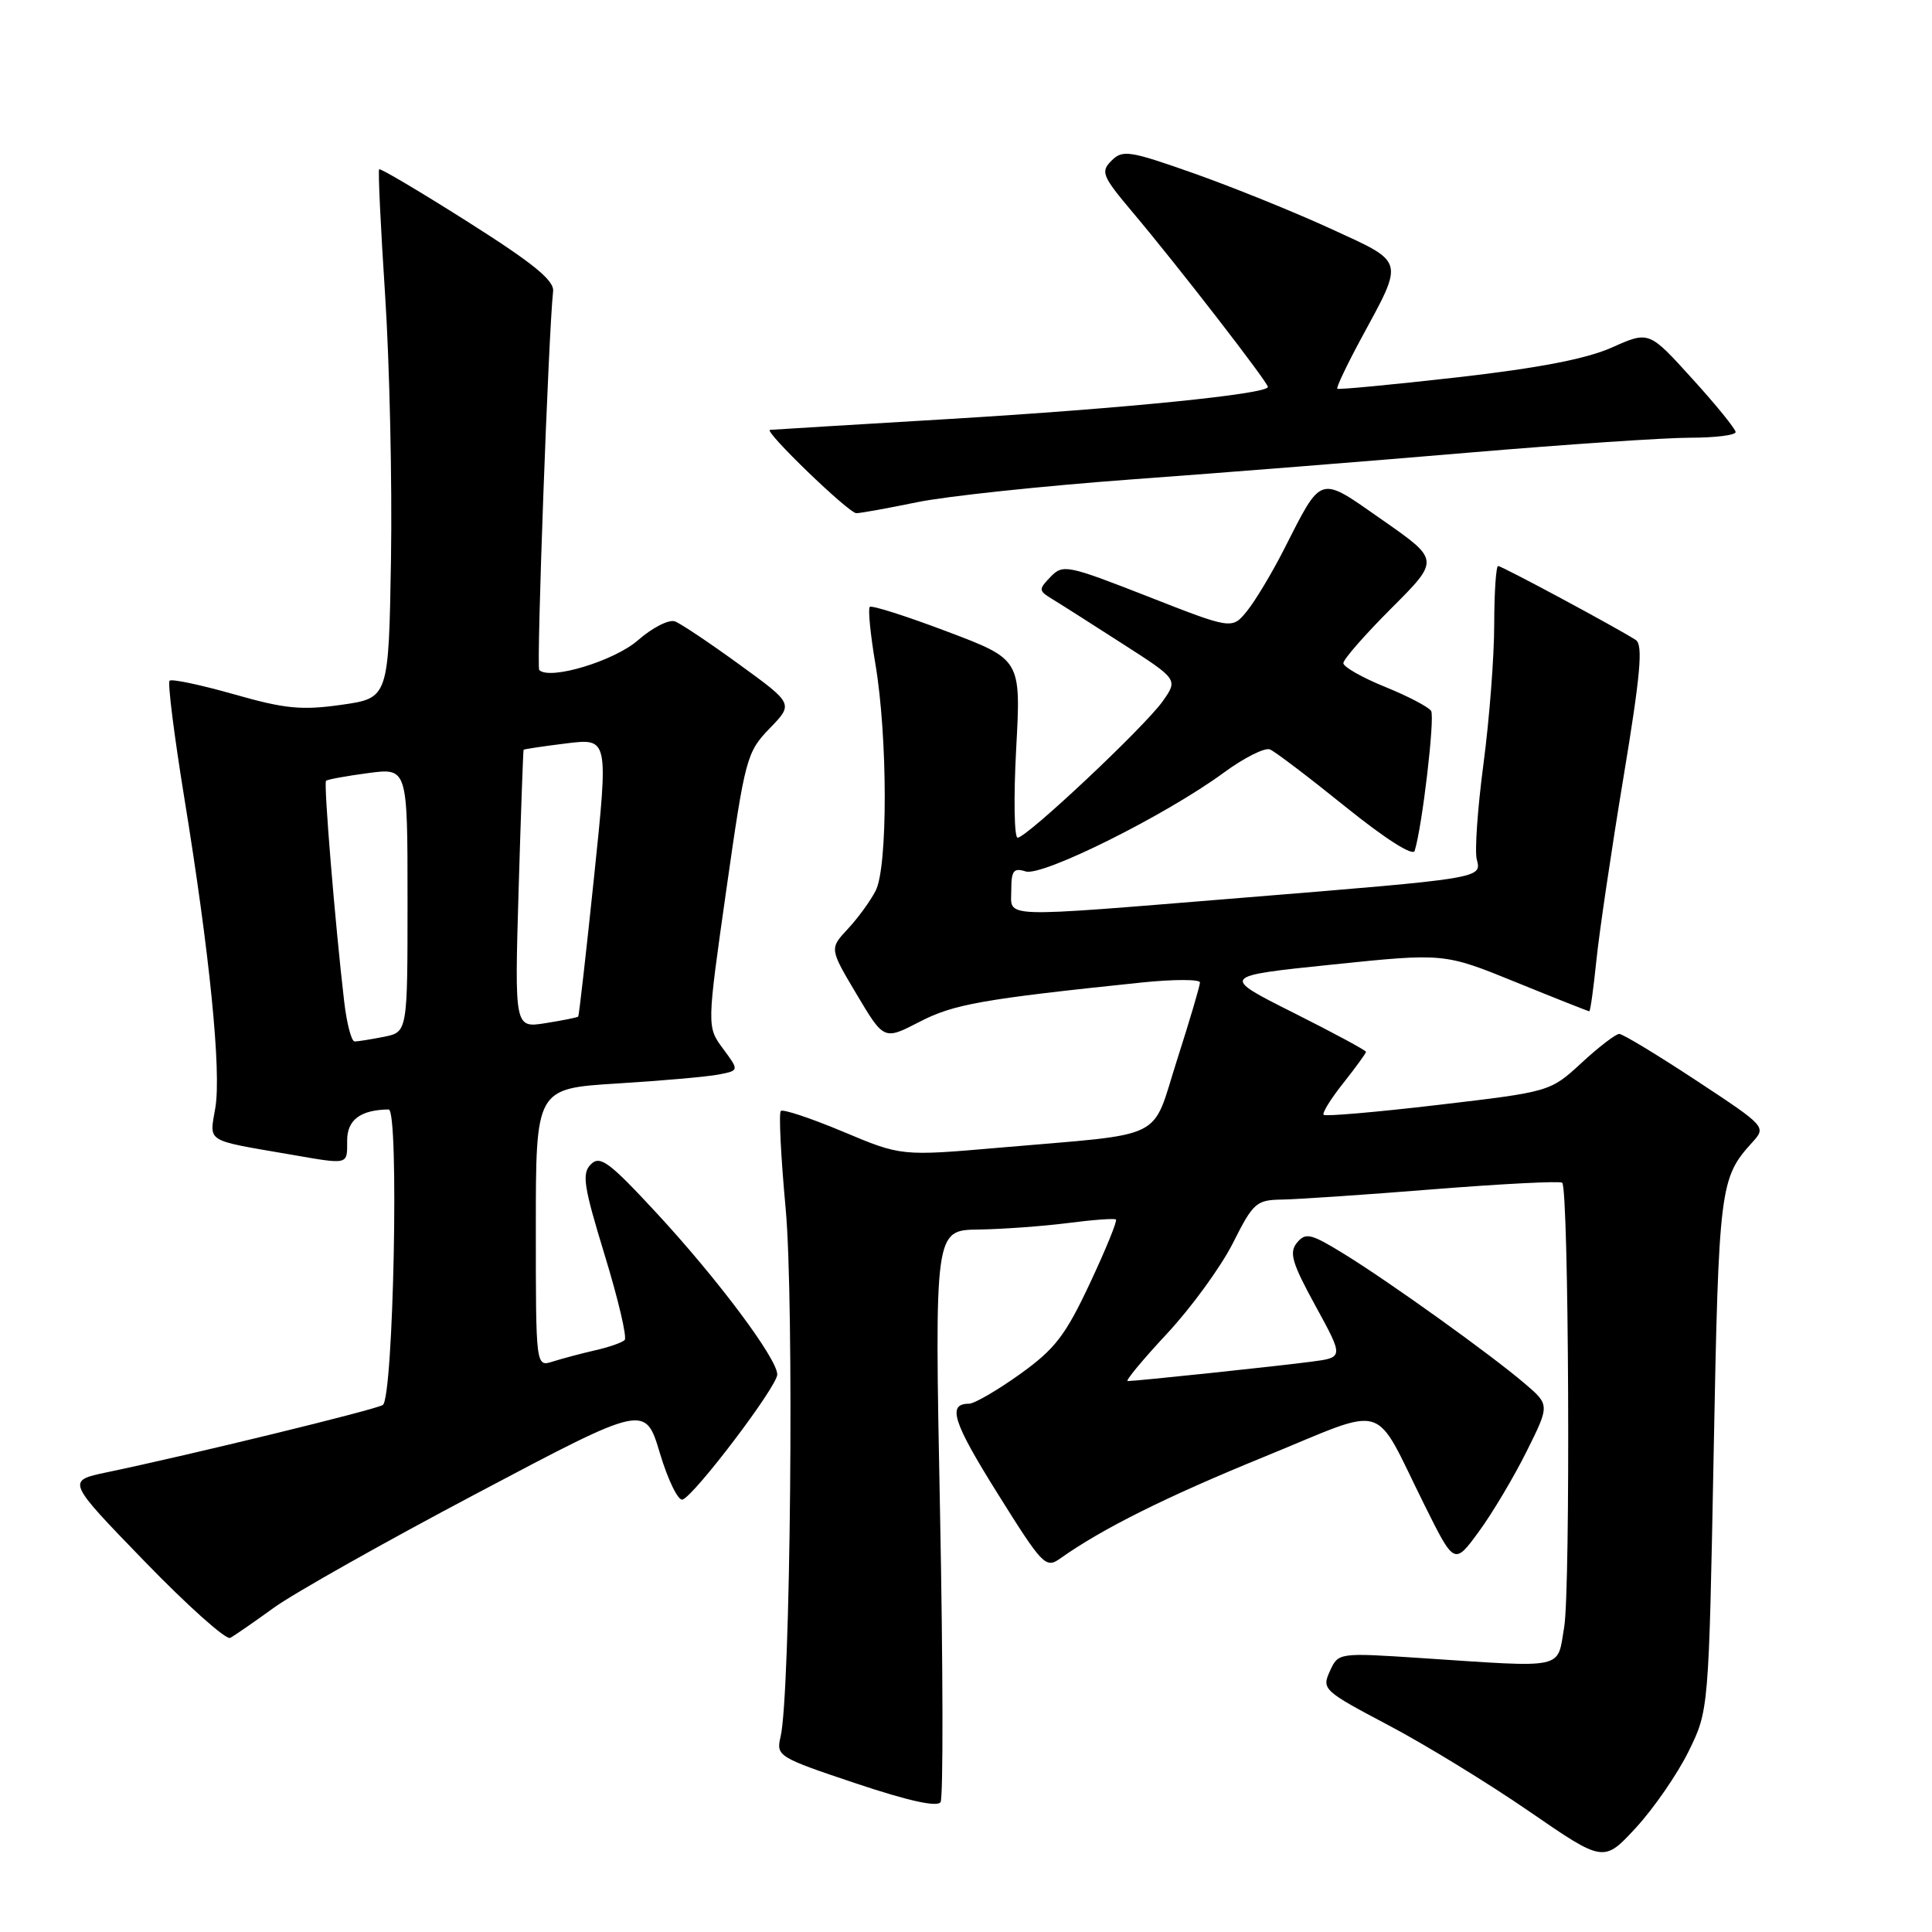 <?xml version="1.0" encoding="UTF-8" standalone="no"?>
<!DOCTYPE svg PUBLIC "-//W3C//DTD SVG 1.1//EN" "http://www.w3.org/Graphics/SVG/1.1/DTD/svg11.dtd" >
<svg xmlns="http://www.w3.org/2000/svg" xmlns:xlink="http://www.w3.org/1999/xlink" version="1.1" viewBox="0 0 256 256">
 <g >
 <path fill="currentColor"
d=" M 223.75 232.06 C 226.42 226.62 226.42 226.62 227.07 192.51 C 227.74 157.29 227.89 156.10 232.16 151.40 C 234.06 149.31 234.06 149.30 224.73 143.15 C 219.60 139.77 215.02 137.00 214.56 137.00 C 214.10 137.00 211.85 138.72 209.57 140.83 C 205.41 144.66 205.41 144.66 190.61 146.40 C 182.47 147.36 175.62 147.95 175.39 147.72 C 175.16 147.50 176.33 145.60 177.99 143.52 C 179.64 141.43 181.00 139.57 181.00 139.37 C 181.00 139.18 176.66 136.84 171.36 134.18 C 161.73 129.34 161.73 129.34 176.54 127.81 C 191.36 126.28 191.36 126.28 200.85 130.14 C 206.06 132.26 210.45 134.00 210.59 134.00 C 210.73 134.00 211.15 130.96 211.53 127.25 C 211.91 123.54 213.52 112.65 215.11 103.06 C 217.38 89.38 217.73 85.44 216.75 84.80 C 214.36 83.25 199.02 75.00 198.51 75.00 C 198.23 75.00 198.00 78.49 197.99 82.75 C 197.99 87.01 197.35 95.31 196.57 101.20 C 195.79 107.08 195.39 112.79 195.68 113.88 C 196.34 116.40 196.47 116.37 164.50 118.97 C 131.87 121.62 134.00 121.69 134.00 117.93 C 134.00 115.37 134.31 114.96 135.91 115.47 C 138.12 116.17 154.49 108.01 162.16 102.38 C 164.84 100.41 167.59 99.03 168.27 99.30 C 168.95 99.58 173.45 103.00 178.28 106.90 C 183.56 111.15 187.22 113.49 187.45 112.74 C 188.46 109.52 190.15 95.05 189.63 94.20 C 189.30 93.68 186.55 92.24 183.52 91.01 C 180.48 89.78 178.00 88.36 178.00 87.87 C 178.00 87.37 180.87 84.09 184.38 80.58 C 190.76 74.20 190.76 74.20 183.23 68.94 C 174.62 62.93 175.27 62.73 170.03 73.00 C 168.48 76.03 166.33 79.61 165.24 80.96 C 163.25 83.41 163.25 83.41 152.08 79.03 C 141.42 74.86 140.84 74.74 139.21 76.43 C 137.60 78.10 137.61 78.26 139.38 79.35 C 140.42 79.98 144.61 82.64 148.69 85.27 C 156.11 90.03 156.11 90.03 154.04 92.95 C 151.60 96.37 136.04 111.00 134.84 111.00 C 134.39 111.00 134.30 105.69 134.65 99.19 C 135.29 87.38 135.29 87.38 125.49 83.68 C 120.10 81.64 115.49 80.17 115.25 80.42 C 115.00 80.67 115.33 84.05 115.99 87.95 C 117.63 97.64 117.65 114.89 116.03 118.02 C 115.33 119.39 113.67 121.67 112.33 123.10 C 109.91 125.70 109.91 125.70 113.52 131.77 C 117.13 137.83 117.13 137.83 121.82 135.41 C 126.34 133.06 130.11 132.39 151.25 130.19 C 155.51 129.75 159.00 129.75 159.00 130.18 C 159.00 130.62 157.64 135.22 155.98 140.40 C 152.48 151.33 154.92 150.12 132.47 152.07 C 119.43 153.20 119.43 153.20 111.70 149.95 C 107.44 148.17 103.74 146.93 103.46 147.21 C 103.18 147.48 103.47 153.29 104.10 160.10 C 105.25 172.46 104.75 224.58 103.43 230.13 C 102.83 232.69 103.08 232.85 113.39 236.30 C 120.34 238.63 124.20 239.48 124.63 238.79 C 124.99 238.21 124.96 220.92 124.56 200.37 C 123.83 163.00 123.83 163.00 129.66 162.92 C 132.87 162.87 138.20 162.48 141.50 162.06 C 144.80 161.63 147.67 161.42 147.87 161.59 C 148.07 161.76 146.52 165.57 144.42 170.04 C 141.17 176.97 139.79 178.76 135.14 182.09 C 132.13 184.24 129.10 186.00 128.40 186.00 C 125.48 186.00 126.25 188.41 132.20 197.92 C 138.14 207.42 138.56 207.87 140.48 206.51 C 146.07 202.54 154.57 198.31 167.62 192.99 C 184.25 186.20 181.80 185.45 188.76 199.44 C 192.71 207.38 192.71 207.38 195.96 202.94 C 197.75 200.50 200.59 195.72 202.28 192.33 C 205.35 186.16 205.35 186.16 202.04 183.33 C 197.53 179.48 184.18 169.90 178.12 166.17 C 173.70 163.45 173.01 163.28 171.86 164.66 C 170.79 165.96 171.18 167.32 174.31 173.04 C 178.05 179.87 178.05 179.87 173.77 180.43 C 169.25 181.03 150.53 183.00 149.42 183.00 C 149.07 183.00 151.41 180.17 154.64 176.71 C 157.86 173.25 161.79 167.85 163.37 164.71 C 166.06 159.36 166.47 159.00 169.87 158.95 C 171.87 158.92 180.93 158.31 190.00 157.58 C 199.07 156.86 206.72 156.47 207.00 156.72 C 207.88 157.51 208.12 210.56 207.26 215.62 C 206.30 221.27 207.64 220.98 188.41 219.71 C 177.33 218.98 177.33 218.98 176.21 221.45 C 175.12 223.83 175.38 224.06 183.92 228.57 C 188.78 231.13 197.20 236.28 202.63 240.02 C 212.50 246.81 212.50 246.81 216.79 242.16 C 219.15 239.59 222.28 235.05 223.75 232.06 Z  M 36.26 213.05 C 38.88 211.15 51.03 204.30 63.26 197.84 C 85.50 186.07 85.50 186.07 87.44 192.56 C 88.51 196.12 89.86 198.89 90.44 198.70 C 92.02 198.18 102.99 183.71 102.99 182.13 C 103.00 180.05 95.08 169.45 86.95 160.68 C 80.71 153.94 79.51 153.06 78.29 154.28 C 77.07 155.50 77.33 157.16 80.13 166.32 C 81.92 172.17 83.11 177.22 82.77 177.56 C 82.43 177.90 80.66 178.52 78.83 178.93 C 77.00 179.35 74.49 180.02 73.25 180.41 C 71.00 181.13 71.00 181.13 71.00 162.69 C 71.00 144.24 71.00 144.24 81.75 143.57 C 87.66 143.21 93.73 142.67 95.23 142.38 C 97.95 141.85 97.95 141.85 95.80 138.95 C 93.66 136.05 93.66 136.05 96.24 117.91 C 98.73 100.45 98.94 99.66 101.98 96.52 C 105.14 93.26 105.14 93.26 98.01 88.08 C 94.09 85.23 90.23 82.64 89.44 82.34 C 88.65 82.04 86.45 83.16 84.54 84.83 C 81.41 87.58 72.84 90.17 71.45 88.78 C 71.06 88.39 72.68 44.08 73.29 38.59 C 73.45 37.16 70.65 34.88 62.01 29.41 C 55.70 25.41 50.40 22.27 50.24 22.43 C 50.08 22.59 50.44 30.09 51.03 39.11 C 51.62 48.12 51.97 63.83 51.81 74.00 C 51.50 92.50 51.50 92.50 45.25 93.39 C 39.97 94.14 37.76 93.93 30.98 91.99 C 26.57 90.74 22.74 89.93 22.47 90.20 C 22.20 90.47 23.07 97.40 24.40 105.59 C 27.79 126.38 29.35 141.97 28.53 146.81 C 27.75 151.43 27.07 151.01 38.43 152.97 C 46.30 154.33 46.00 154.41 46.00 151.12 C 46.00 148.38 47.77 147.06 51.50 147.01 C 52.91 146.99 52.14 185.28 50.72 186.17 C 49.69 186.81 25.26 192.77 14.15 195.09 C 8.81 196.21 8.81 196.21 19.15 206.88 C 24.84 212.76 29.95 217.32 30.50 217.03 C 31.05 216.74 33.64 214.95 36.26 213.05 Z  M 121.50 66.55 C 125.35 65.75 138.18 64.39 150.00 63.52 C 161.82 62.66 181.94 61.06 194.70 59.97 C 207.46 58.89 220.62 58.00 223.95 58.00 C 227.28 58.00 229.99 57.66 229.98 57.25 C 229.97 56.84 227.39 53.65 224.23 50.18 C 218.50 43.85 218.50 43.85 213.60 46.04 C 210.22 47.55 203.89 48.77 193.10 50.00 C 184.52 50.97 177.37 51.65 177.20 51.51 C 177.04 51.36 178.46 48.37 180.35 44.87 C 186.10 34.24 186.28 34.88 176.27 30.28 C 171.45 28.07 163.31 24.78 158.19 22.97 C 149.64 19.95 148.75 19.82 147.28 21.29 C 145.80 22.77 146.04 23.33 150.14 28.20 C 155.98 35.12 168.00 50.65 168.00 51.27 C 168.00 52.21 149.00 54.12 125.91 55.51 C 113.03 56.28 102.29 56.93 102.03 56.96 C 101.11 57.04 112.46 68.00 113.47 68.00 C 114.03 68.00 117.65 67.34 121.50 66.55 Z  M 45.61 132.75 C 44.42 122.59 42.87 103.79 43.20 103.46 C 43.39 103.28 45.89 102.82 48.77 102.44 C 54.00 101.74 54.00 101.74 54.00 119.25 C 54.00 136.75 54.00 136.75 50.88 137.38 C 49.16 137.72 47.41 138.00 46.99 138.00 C 46.57 138.00 45.95 135.64 45.61 132.75 Z  M 68.72 117.86 C 69.02 107.76 69.32 99.43 69.38 99.35 C 69.45 99.26 72.00 98.88 75.07 98.50 C 80.63 97.82 80.63 97.82 78.72 116.16 C 77.67 126.25 76.72 134.59 76.62 134.70 C 76.51 134.82 74.57 135.21 72.30 135.57 C 68.18 136.23 68.18 136.23 68.72 117.86 Z "/>
</g>
</svg>